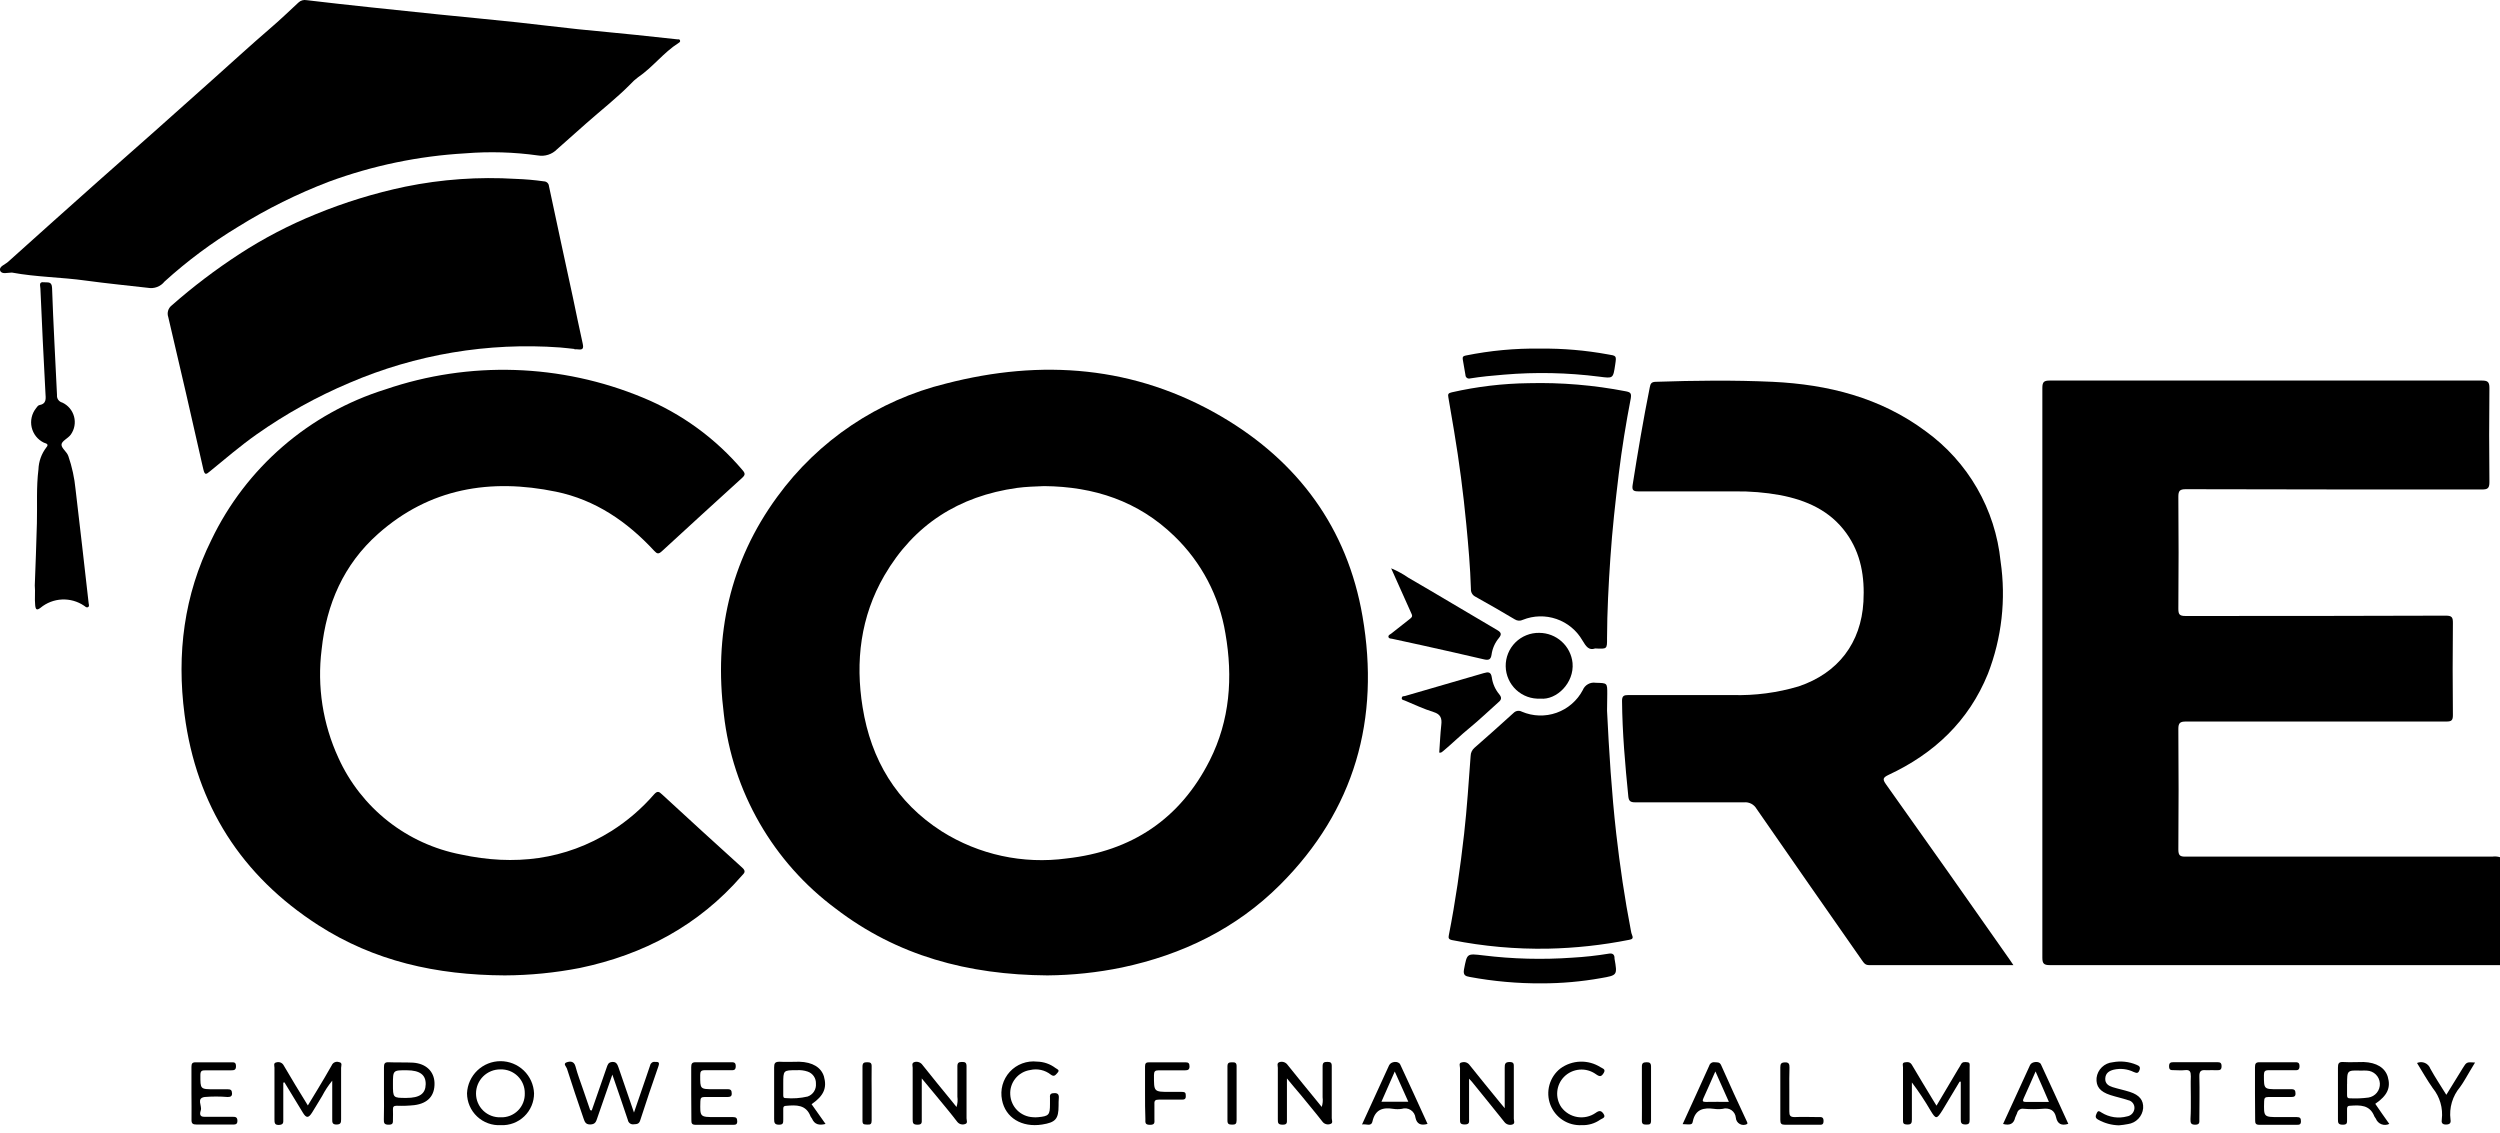 <svg width="150" height="68" viewBox="0 0 150 68" fill="none" xmlns="http://www.w3.org/2000/svg">
<g clip-path="url(#clip0_77_2396)">
<path d="M150 57.907C140.999 57.907 131.995 57.907 122.988 57.907C122.644 57.907 122.541 57.824 122.541 57.464C122.541 46.068 122.541 34.672 122.541 23.276C122.541 22.909 122.644 22.833 122.994 22.833C131.629 22.833 140.263 22.833 148.898 22.833C149.241 22.833 149.368 22.895 149.365 23.279C149.344 25.162 149.344 27.045 149.365 28.929C149.365 29.311 149.245 29.369 148.905 29.369C142.983 29.369 137.066 29.369 131.145 29.352C130.774 29.352 130.701 29.462 130.701 29.809C130.72 32.048 130.72 34.287 130.701 36.526C130.701 36.87 130.777 36.959 131.131 36.959C136.338 36.959 141.544 36.959 146.751 36.939C147.115 36.939 147.177 37.042 147.174 37.375C147.155 39.22 147.155 41.065 147.174 42.908C147.174 43.224 147.088 43.292 146.782 43.292C141.575 43.292 136.367 43.292 131.158 43.292C130.815 43.292 130.698 43.368 130.701 43.739C130.72 46.15 130.72 48.561 130.701 50.972C130.701 51.336 130.808 51.401 131.141 51.398C137.271 51.398 143.401 51.398 149.533 51.398C149.689 51.375 149.849 51.387 150 51.432V57.907Z" fill="#000000"/>
<path d="M62.843 58.524C58.086 58.49 53.828 57.349 50.135 54.512C48.279 53.133 46.727 51.388 45.574 49.384C44.42 47.38 43.691 45.16 43.431 42.862C42.834 38.119 43.775 33.716 46.632 29.811C49.098 26.42 52.685 24.012 56.757 23.014C62.5 21.527 68.091 21.95 73.288 24.992C77.89 27.689 80.844 31.693 81.75 36.976C82.815 43.134 81.29 48.605 76.805 53.087C74.174 55.715 70.945 57.281 67.318 58.05C65.846 58.353 64.347 58.511 62.843 58.524ZM62.647 29.166C62.122 29.189 61.569 29.2 61.019 29.275C57.526 29.767 54.837 31.477 53.058 34.537C51.633 36.996 51.31 39.689 51.757 42.437C52.261 45.586 53.786 48.141 56.507 49.883C58.735 51.287 61.387 51.862 63.997 51.507C67.895 51.074 70.808 49.141 72.584 45.624C73.796 43.22 73.985 40.637 73.525 38.006C73.161 35.78 72.086 33.732 70.461 32.167C68.297 30.065 65.646 29.193 62.647 29.166Z" fill="#000000"/>
<path d="M30.285 58.524C26.164 58.504 22.441 57.662 19.089 55.505C14.486 52.538 11.784 48.317 11.073 42.876C10.595 39.236 11.038 35.705 12.687 32.387C13.713 30.248 15.17 28.342 16.965 26.79C18.76 25.238 20.855 24.072 23.121 23.365C28.161 21.64 33.657 21.816 38.576 23.859C40.889 24.811 42.94 26.305 44.556 28.214C44.728 28.413 44.714 28.503 44.522 28.678C42.919 30.134 41.316 31.6 39.713 33.074C39.514 33.256 39.428 33.239 39.253 33.05C37.635 31.299 35.722 29.99 33.363 29.502C29.42 28.688 25.769 29.289 22.678 32.037C20.617 33.871 19.587 36.244 19.298 38.968C19.019 41.188 19.368 43.441 20.305 45.473C20.977 46.957 21.997 48.259 23.277 49.268C24.557 50.276 26.061 50.963 27.661 51.27C30.845 51.957 33.892 51.614 36.701 49.852C37.648 49.25 38.503 48.515 39.239 47.668C39.435 47.448 39.535 47.479 39.727 47.668C41.324 49.138 42.925 50.608 44.535 52.06C44.8 52.297 44.632 52.404 44.498 52.555C41.908 55.529 38.621 57.277 34.795 58.078C33.309 58.367 31.799 58.517 30.285 58.524Z" fill="#000000"/>
<path d="M120.804 57.907C117.864 57.907 115.003 57.907 112.142 57.907C111.905 57.907 111.823 57.766 111.72 57.618C109.602 54.591 107.492 51.56 105.39 48.524C105.316 48.397 105.208 48.293 105.078 48.225C104.948 48.157 104.801 48.127 104.655 48.139C102.467 48.139 100.279 48.139 98.092 48.139C97.81 48.139 97.728 48.043 97.7 47.795C97.508 45.882 97.339 43.969 97.322 42.046C97.322 41.751 97.439 41.703 97.7 41.703C99.781 41.703 101.866 41.703 103.947 41.703C105.293 41.742 106.635 41.566 107.925 41.181C110.284 40.384 111.665 38.581 111.806 36.104C111.888 34.624 111.665 33.216 110.775 31.983C109.797 30.63 108.388 30.011 106.805 29.706C105.91 29.546 105.001 29.471 104.092 29.483C102.165 29.483 100.242 29.483 98.318 29.483C98.013 29.483 97.906 29.427 97.958 29.098C98.267 27.137 98.597 25.179 98.988 23.232C99.026 23.043 99.067 22.916 99.332 22.909C101.674 22.83 104.02 22.802 106.362 22.909C109.68 23.067 112.822 23.853 115.539 25.873C116.797 26.783 117.849 27.949 118.624 29.294C119.399 30.64 119.879 32.135 120.035 33.679C120.369 35.956 120.107 38.28 119.276 40.425C118.125 43.262 116.051 45.216 113.31 46.494C112.967 46.659 112.946 46.755 113.159 47.057C115.646 50.553 118.124 54.067 120.595 57.598C120.653 57.68 120.708 57.766 120.804 57.907Z" fill="#000000"/>
<path d="M8.874 17.269C7.717 17.135 6.432 17.011 5.154 16.836C3.681 16.63 2.187 16.627 0.72 16.355H0.696C0.456 16.355 0.102 16.479 0.01 16.239C-0.083 15.998 0.295 15.878 0.477 15.717C2.266 14.116 4.049 12.505 5.852 10.908C6.997 9.901 8.141 8.889 9.286 7.872C10.433 6.842 11.598 5.811 12.752 4.781C13.906 3.751 15.029 2.72 16.186 1.724C16.777 1.219 17.326 0.694 17.904 0.155C17.968 0.092 18.047 0.046 18.133 0.021C18.219 -0.004 18.31 -0.008 18.398 0.01C19.68 0.162 20.961 0.305 22.241 0.44C23.597 0.586 24.956 0.728 26.318 0.866C27.901 1.027 29.485 1.175 31.068 1.343C32.27 1.47 33.472 1.628 34.671 1.752C35.87 1.875 36.999 1.972 38.164 2.095C38.988 2.178 39.812 2.27 40.637 2.36C40.699 2.36 40.774 2.339 40.801 2.421C40.829 2.504 40.771 2.542 40.716 2.576C39.809 3.153 39.167 4.036 38.281 4.637C38.111 4.763 37.955 4.906 37.813 5.063C36.989 5.894 36.065 6.615 35.19 7.388C34.599 7.91 34.011 8.439 33.421 8.957C33.275 9.107 33.095 9.219 32.896 9.283C32.698 9.348 32.486 9.363 32.281 9.328C30.832 9.125 29.366 9.082 27.908 9.201C25.118 9.361 22.367 9.933 19.744 10.898C17.842 11.624 16.013 12.532 14.284 13.608C12.71 14.559 11.232 15.659 9.87 16.895C9.754 17.042 9.6 17.154 9.424 17.22C9.249 17.286 9.058 17.303 8.874 17.269Z" fill="#000000"/>
<path d="M34.465 20.937C34.176 20.91 33.891 20.869 33.603 20.848C29.279 20.533 24.943 21.262 20.96 22.974C19 23.803 17.133 24.839 15.393 26.065C14.421 26.752 13.511 27.532 12.587 28.287C12.384 28.456 12.285 28.535 12.202 28.167C11.515 25.115 10.812 22.065 10.094 19.017C10.052 18.896 10.05 18.765 10.086 18.642C10.122 18.519 10.196 18.41 10.296 18.331C11.578 17.203 12.939 16.17 14.37 15.239C15.812 14.302 17.341 13.504 18.934 12.856C20.674 12.141 22.475 11.587 24.316 11.2C26.495 10.754 28.724 10.597 30.945 10.733C31.51 10.752 32.074 10.801 32.634 10.881C32.711 10.882 32.784 10.911 32.84 10.963C32.896 11.015 32.931 11.086 32.937 11.163C33.407 13.402 33.898 15.628 34.379 17.87C34.575 18.784 34.754 19.701 34.963 20.618C35.028 20.917 34.963 21.003 34.668 20.961C34.602 20.954 34.537 20.954 34.472 20.961L34.465 20.937Z" fill="#000000"/>
<path d="M95.712 38.907C95.323 39.044 95.159 38.779 94.946 38.426C94.599 37.824 94.046 37.367 93.389 37.14C92.732 36.913 92.015 36.93 91.37 37.189C91.296 37.227 91.212 37.245 91.128 37.24C91.045 37.236 90.964 37.21 90.893 37.165C90.1 36.695 89.306 36.234 88.506 35.791C88.425 35.748 88.359 35.683 88.315 35.603C88.27 35.523 88.25 35.433 88.255 35.342C88.217 34.04 88.101 32.745 87.977 31.45C87.798 29.577 87.555 27.715 87.245 25.862C87.132 25.175 87.015 24.512 86.902 23.843C86.861 23.64 86.902 23.585 87.115 23.537C88.624 23.194 90.166 23.011 91.714 22.991C93.672 22.942 95.63 23.105 97.552 23.479C97.834 23.534 97.896 23.599 97.844 23.915C97.556 25.409 97.312 26.913 97.127 28.424C96.924 30.107 96.735 31.79 96.622 33.483C96.512 35.084 96.429 36.684 96.422 38.292C96.426 38.944 96.433 38.944 95.712 38.907Z" fill="#000000"/>
<path d="M96.423 42.646C96.543 45.105 96.697 47.558 96.972 50.003C97.195 51.961 97.48 53.908 97.855 55.842C97.868 55.934 97.892 56.023 97.927 56.11C98.013 56.305 97.927 56.36 97.741 56.391C96.14 56.709 94.514 56.886 92.882 56.92C90.948 56.955 89.016 56.782 87.118 56.405C86.916 56.36 86.895 56.278 86.93 56.11C87.328 54.097 87.616 52.067 87.847 50.03C88.022 48.478 88.121 46.915 88.238 45.356C88.24 45.265 88.26 45.175 88.299 45.092C88.337 45.009 88.393 44.935 88.461 44.875C89.248 44.188 90.038 43.481 90.817 42.773C90.88 42.709 90.963 42.667 91.052 42.654C91.142 42.641 91.233 42.657 91.312 42.701C91.972 42.983 92.715 43.007 93.392 42.767C94.069 42.527 94.631 42.041 94.966 41.406C95.027 41.255 95.138 41.129 95.281 41.049C95.423 40.969 95.588 40.94 95.749 40.967C96.436 40.987 96.436 40.967 96.436 41.623L96.423 42.646Z" fill="#000000"/>
<path d="M2.087 35.129C2.132 33.882 2.183 32.635 2.214 31.392C2.242 30.314 2.173 29.235 2.307 28.164C2.324 27.687 2.488 27.227 2.778 26.848C2.973 26.628 2.729 26.604 2.633 26.56C2.45 26.472 2.289 26.344 2.162 26.185C2.036 26.026 1.946 25.841 1.901 25.643C1.855 25.445 1.855 25.24 1.9 25.042C1.944 24.844 2.033 24.658 2.159 24.499C2.214 24.427 2.28 24.324 2.352 24.31C2.815 24.224 2.743 23.905 2.726 23.568C2.614 21.485 2.513 19.399 2.424 17.311C2.424 17.17 2.3 16.888 2.64 16.936C2.853 16.964 3.111 16.857 3.124 17.28C3.197 19.423 3.32 21.559 3.42 23.699C3.409 23.801 3.435 23.903 3.493 23.987C3.552 24.071 3.64 24.131 3.739 24.155C3.911 24.235 4.063 24.352 4.185 24.497C4.307 24.643 4.395 24.813 4.444 24.996C4.492 25.18 4.5 25.371 4.466 25.558C4.432 25.744 4.357 25.921 4.248 26.075C4.076 26.312 3.698 26.457 3.691 26.677C3.684 26.896 4.007 27.096 4.1 27.363C4.323 28.009 4.468 28.679 4.533 29.359C4.804 31.629 5.058 33.899 5.316 36.169C5.316 36.252 5.388 36.362 5.285 36.424C5.182 36.486 5.12 36.386 5.041 36.341C4.651 36.078 4.187 35.948 3.717 35.97C3.247 35.992 2.797 36.166 2.434 36.465C2.214 36.633 2.139 36.592 2.111 36.314C2.07 35.908 2.125 35.517 2.087 35.129Z" fill="#000000"/>
<path d="M83.469 34.098C83.832 34.249 84.177 34.438 84.5 34.661C86.279 35.691 88.054 36.763 89.837 37.807C90.081 37.948 90.108 38.068 89.933 38.281C89.696 38.566 89.543 38.913 89.493 39.28C89.449 39.586 89.311 39.624 89.04 39.562C87.811 39.273 86.581 38.999 85.348 38.724L83.538 38.329C83.449 38.308 83.332 38.329 83.308 38.216C83.284 38.102 83.404 38.071 83.473 38.017L84.589 37.137C84.678 37.062 84.771 37.003 84.699 36.845C84.304 35.959 83.909 35.073 83.469 34.098Z" fill="#000000"/>
<path d="M92.417 20.916C93.771 20.902 95.124 21.017 96.456 21.26C96.992 21.346 96.992 21.335 96.913 21.871C96.786 22.733 96.789 22.706 95.951 22.599C94.057 22.358 92.142 22.318 90.239 22.479C89.552 22.534 88.866 22.599 88.203 22.706C88.171 22.715 88.138 22.718 88.105 22.712C88.072 22.706 88.041 22.693 88.015 22.673C87.988 22.654 87.966 22.628 87.951 22.599C87.936 22.569 87.928 22.536 87.928 22.503C87.876 22.194 87.825 21.881 87.767 21.572C87.739 21.421 87.794 21.359 87.942 21.332C89.414 21.034 90.915 20.894 92.417 20.916Z" fill="#000000"/>
<path d="M92.513 59.002C91.061 59.011 89.612 58.882 88.185 58.617C87.924 58.572 87.776 58.511 87.841 58.16C88.027 57.199 88.003 57.206 88.985 57.322C90.76 57.541 92.552 57.587 94.336 57.46C95.07 57.419 95.802 57.339 96.528 57.219C96.737 57.181 96.871 57.257 96.871 57.48C96.871 57.48 96.871 57.504 96.871 57.518C97.046 58.514 97.046 58.517 96.05 58.689C94.882 58.897 93.699 59.001 92.513 59.002Z" fill="#000000"/>
<path d="M86.354 45.154C86.395 44.608 86.415 44.052 86.477 43.499C86.525 43.094 86.439 42.853 86.003 42.719C85.416 42.537 84.853 42.269 84.286 42.032C84.21 42.002 84.083 41.995 84.108 41.871C84.132 41.747 84.224 41.782 84.3 41.761C85.877 41.303 87.453 40.845 89.026 40.387C89.294 40.308 89.462 40.305 89.51 40.655C89.562 41.023 89.716 41.369 89.953 41.655C90.132 41.868 90.073 41.998 89.905 42.136C89.325 42.651 88.768 43.19 88.167 43.681C87.628 44.121 87.137 44.608 86.601 45.055C86.539 45.089 86.501 45.185 86.354 45.154Z" fill="#000000"/>
<path d="M92.427 41.918C92.162 41.933 91.896 41.894 91.646 41.804C91.397 41.714 91.168 41.574 90.973 41.394C90.778 41.213 90.622 40.995 90.514 40.752C90.405 40.51 90.347 40.248 90.342 39.983C90.337 39.717 90.386 39.453 90.486 39.207C90.585 38.961 90.733 38.737 90.921 38.549C91.109 38.362 91.333 38.214 91.579 38.115C91.825 38.015 92.089 37.967 92.355 37.972C92.852 37.973 93.332 38.158 93.701 38.492C94.07 38.825 94.303 39.284 94.353 39.779C94.46 40.984 93.385 42.014 92.427 41.918Z" fill="#000000"/>
<path d="M35.504 66.63C35.803 65.774 36.102 64.912 36.397 64.061C36.459 63.892 36.486 63.734 36.741 63.717C36.995 63.7 37.05 63.885 37.115 64.061C37.407 64.926 37.706 65.778 38.039 66.753L38.77 64.624C38.853 64.387 38.935 64.15 39.011 63.913C39.024 63.849 39.062 63.793 39.115 63.756C39.169 63.718 39.235 63.703 39.299 63.714C39.492 63.714 39.595 63.714 39.505 63.975C39.128 65.05 38.764 66.135 38.413 67.22C38.345 67.44 38.218 67.447 38.035 67.457C37.995 67.465 37.953 67.464 37.913 67.455C37.873 67.447 37.834 67.43 37.8 67.406C37.767 67.382 37.738 67.352 37.716 67.318C37.694 67.283 37.678 67.244 37.672 67.203C37.38 66.317 37.07 65.438 36.741 64.476C36.421 65.39 36.129 66.228 35.841 67.069C35.769 67.279 35.731 67.461 35.415 67.468C35.099 67.475 35.072 67.255 34.996 67.059C34.653 66.08 34.333 65.094 34.014 64.109C33.979 63.995 33.753 63.817 34.014 63.734C34.216 63.669 34.443 63.666 34.529 63.985C34.653 64.456 34.828 64.909 34.982 65.359C35.137 65.809 35.271 66.194 35.411 66.609L35.504 66.63Z" fill="#000000"/>
<path d="M16.997 64.96V67.152C16.997 67.327 17.028 67.478 16.75 67.495C16.472 67.512 16.468 67.365 16.468 67.152C16.468 66.121 16.468 65.091 16.468 64.061C16.468 63.947 16.386 63.772 16.592 63.741C16.674 63.717 16.761 63.722 16.839 63.755C16.918 63.788 16.982 63.848 17.021 63.923C17.482 64.716 17.962 65.503 18.471 66.327C18.677 65.984 18.866 65.685 19.048 65.376C19.336 64.892 19.632 64.411 19.906 63.916C19.94 63.837 20.002 63.773 20.08 63.738C20.158 63.702 20.247 63.697 20.329 63.724C20.569 63.758 20.466 63.947 20.466 64.067C20.466 65.098 20.466 66.128 20.466 67.158C20.466 67.358 20.446 67.468 20.195 67.471C19.944 67.474 19.93 67.351 19.934 67.155C19.934 66.406 19.934 65.654 19.934 64.84C19.704 65.121 19.504 65.425 19.336 65.747C19.123 66.09 18.931 66.434 18.721 66.76C18.512 67.086 18.378 67.103 18.172 66.76C17.801 66.156 17.437 65.548 17.066 64.94L16.997 64.96Z" fill="#000000"/>
<path d="M117.577 64.899L116.547 66.616C116.203 67.162 116.155 67.165 115.832 66.633C115.494 66.049 115.12 65.485 114.713 64.947C114.713 65.685 114.713 66.427 114.713 67.169C114.713 67.375 114.682 67.478 114.438 67.471C114.194 67.464 114.177 67.392 114.18 67.193C114.18 66.138 114.18 65.088 114.18 64.033C114.18 63.93 114.108 63.769 114.287 63.741C114.465 63.714 114.61 63.707 114.723 63.906C115.125 64.593 115.544 65.28 115.96 65.967C116.025 66.077 116.097 66.19 116.19 66.341L117.491 64.146C117.546 64.054 117.608 63.968 117.653 63.872C117.745 63.683 117.914 63.721 118.065 63.738C118.216 63.755 118.178 63.92 118.178 64.023C118.178 65.077 118.178 66.128 118.178 67.183C118.178 67.371 118.154 67.468 117.927 67.468C117.701 67.468 117.642 67.385 117.646 67.172C117.646 66.413 117.646 65.658 117.646 64.899H117.577Z" fill="#000000"/>
<path d="M90.283 66.492C90.283 65.613 90.283 64.837 90.283 64.064C90.283 63.848 90.304 63.721 90.575 63.721C90.847 63.721 90.829 63.851 90.829 64.037C90.829 65.067 90.829 66.097 90.829 67.128C90.829 67.241 90.925 67.416 90.74 67.471C90.653 67.499 90.559 67.498 90.472 67.469C90.385 67.44 90.309 67.384 90.256 67.31C89.62 66.506 88.964 65.716 88.315 64.906C88.284 64.864 88.247 64.83 88.144 64.72V67.124C88.144 67.303 88.192 67.468 87.886 67.468C87.58 67.468 87.601 67.341 87.601 67.124C87.601 66.094 87.601 65.098 87.601 64.085C87.601 63.961 87.498 63.769 87.721 63.741C87.803 63.718 87.89 63.721 87.97 63.748C88.05 63.776 88.121 63.828 88.171 63.896C88.758 64.638 89.363 65.369 89.96 66.104L90.283 66.492Z" fill="#000000"/>
<path d="M55.306 64.706C55.306 65.592 55.306 66.376 55.306 67.159C55.306 67.334 55.337 67.481 55.059 67.481C54.781 67.481 54.76 67.389 54.76 67.159C54.76 66.128 54.76 65.098 54.76 64.067C54.76 63.954 54.678 63.782 54.867 63.724C54.955 63.699 55.05 63.702 55.137 63.733C55.224 63.765 55.299 63.823 55.351 63.899C55.928 64.631 56.525 65.352 57.116 66.077L57.391 66.42C57.455 66.219 57.472 66.007 57.443 65.798C57.443 65.194 57.443 64.586 57.443 63.982C57.443 63.765 57.522 63.721 57.717 63.717C57.913 63.714 57.992 63.758 57.992 63.978C57.992 65.008 57.992 66.056 57.992 67.097C57.992 67.213 58.081 67.392 57.913 67.44C57.827 67.474 57.733 67.478 57.644 67.452C57.556 67.426 57.479 67.371 57.425 67.296C57.01 66.753 56.567 66.231 56.134 65.702L55.306 64.706Z" fill="#000000"/>
<path d="M77.216 64.706C77.216 65.592 77.216 66.375 77.216 67.158C77.216 67.333 77.247 67.481 76.969 67.481C76.691 67.481 76.666 67.392 76.67 67.158C76.67 66.128 76.67 65.097 76.67 64.067C76.67 63.95 76.588 63.779 76.78 63.724C76.868 63.699 76.962 63.702 77.049 63.733C77.135 63.765 77.209 63.823 77.261 63.899C77.841 64.63 78.435 65.348 79.026 66.073L79.304 66.416C79.364 66.229 79.382 66.031 79.356 65.836C79.356 65.214 79.356 64.596 79.356 63.978C79.356 63.761 79.435 63.713 79.634 63.713C79.833 63.713 79.909 63.755 79.905 63.971C79.905 65.001 79.905 66.052 79.905 67.093C79.905 67.206 79.998 67.388 79.83 67.436C79.744 67.47 79.649 67.475 79.561 67.448C79.472 67.422 79.395 67.367 79.342 67.292C78.933 66.763 78.501 66.262 78.075 65.73C77.81 65.424 77.546 65.104 77.216 64.706Z" fill="#000000"/>
<path d="M30.048 67.509C29.788 67.523 29.527 67.485 29.283 67.395C29.038 67.306 28.814 67.168 28.625 66.989C28.435 66.811 28.284 66.595 28.18 66.356C28.076 66.118 28.023 65.86 28.021 65.599C28.043 65.081 28.264 64.59 28.639 64.23C29.014 63.871 29.513 63.67 30.032 63.67C30.552 63.67 31.051 63.871 31.426 64.23C31.801 64.59 32.022 65.081 32.043 65.599C32.044 65.858 31.992 66.114 31.891 66.351C31.79 66.589 31.642 66.803 31.455 66.982C31.268 67.161 31.047 67.299 30.806 67.39C30.564 67.481 30.306 67.521 30.048 67.509ZM31.487 65.599C31.49 65.408 31.454 65.218 31.381 65.04C31.308 64.863 31.2 64.702 31.063 64.568C30.926 64.434 30.764 64.329 30.585 64.259C30.406 64.19 30.215 64.157 30.024 64.164C29.832 64.162 29.642 64.198 29.465 64.27C29.288 64.342 29.126 64.449 28.99 64.583C28.854 64.718 28.746 64.879 28.672 65.055C28.599 65.232 28.561 65.422 28.561 65.613C28.561 65.805 28.599 65.994 28.674 66.171C28.749 66.347 28.858 66.507 28.996 66.64C29.134 66.773 29.297 66.877 29.476 66.945C29.655 67.014 29.846 67.045 30.038 67.038C30.229 67.046 30.42 67.014 30.599 66.945C30.777 66.875 30.94 66.77 31.076 66.635C31.212 66.5 31.319 66.338 31.389 66.16C31.46 65.982 31.493 65.791 31.487 65.599Z" fill="#000000"/>
<path d="M143.357 67.434C143.284 67.47 143.204 67.49 143.123 67.494C143.041 67.497 142.96 67.484 142.884 67.454C142.808 67.424 142.739 67.379 142.682 67.321C142.624 67.263 142.58 67.194 142.55 67.118C142.53 67.07 142.482 67.036 142.464 66.988C142.193 66.284 141.609 66.301 141.008 66.345C140.836 66.345 140.819 66.438 140.823 66.572C140.823 66.768 140.823 66.967 140.823 67.163C140.823 67.359 140.843 67.482 140.572 67.482C140.301 67.482 140.273 67.383 140.277 67.156C140.277 66.128 140.277 65.097 140.277 64.065C140.277 63.821 140.314 63.704 140.596 63.721C141.001 63.745 141.41 63.721 141.819 63.721C142.595 63.749 143.1 64.065 143.265 64.604C143.46 65.257 143.244 65.734 142.516 66.229C142.798 66.644 143.072 67.036 143.357 67.434ZM140.823 65.03C140.823 65.253 140.823 65.476 140.823 65.717C140.823 65.854 140.867 65.906 141.005 65.899C141.372 65.917 141.74 65.902 142.104 65.854C142.303 65.823 142.485 65.719 142.612 65.562C142.739 65.405 142.803 65.207 142.792 65.005C142.781 64.803 142.695 64.613 142.552 64.471C142.408 64.329 142.216 64.245 142.014 64.237C141.9 64.23 141.785 64.23 141.671 64.237C140.826 64.213 140.826 64.213 140.826 65.04L140.823 65.03Z" fill="#000000"/>
<path d="M48.695 66.252L49.533 67.437C49.148 67.534 48.873 67.472 48.719 67.115C48.698 67.067 48.65 67.032 48.633 66.984C48.365 66.27 47.774 66.297 47.177 66.349C47.039 66.349 46.991 66.4 46.995 66.534C46.995 66.744 46.995 66.957 46.995 67.166C46.995 67.376 46.995 67.482 46.74 67.482C46.486 67.482 46.445 67.372 46.448 67.139C46.448 66.111 46.448 65.08 46.448 64.048C46.448 63.8 46.496 63.704 46.771 63.704C47.163 63.728 47.561 63.704 47.956 63.704C48.756 63.725 49.272 64.048 49.437 64.59C49.632 65.284 49.419 65.754 48.695 66.252ZM46.995 65.033V65.696C46.995 65.792 46.995 65.888 47.129 65.885C47.574 65.925 48.022 65.893 48.458 65.792C48.614 65.738 48.749 65.633 48.839 65.493C48.929 65.354 48.97 65.188 48.956 65.023C48.963 64.864 48.919 64.707 48.83 64.576C48.741 64.445 48.611 64.346 48.461 64.295C48.249 64.223 48.025 64.195 47.802 64.212C46.995 64.212 46.995 64.212 46.995 65.033Z" fill="#000000"/>
<path d="M63.515 66.338C63.515 67.139 63.336 67.345 62.526 67.472C61.306 67.664 60.324 67.063 60.121 65.995C60.06 65.697 60.071 65.389 60.151 65.096C60.233 64.803 60.382 64.533 60.587 64.309C60.793 64.084 61.048 63.912 61.334 63.806C61.618 63.7 61.925 63.662 62.227 63.697C62.624 63.705 63.009 63.838 63.326 64.079C63.405 64.144 63.618 64.189 63.453 64.364C63.346 64.474 63.264 64.645 63.044 64.474C62.872 64.338 62.672 64.244 62.459 64.197C62.245 64.15 62.024 64.151 61.811 64.202C61.462 64.253 61.145 64.434 60.924 64.709C60.702 64.983 60.592 65.331 60.616 65.683C60.635 66.034 60.783 66.367 61.032 66.616C61.282 66.865 61.614 67.013 61.966 67.032C62.071 67.043 62.177 67.043 62.282 67.032C62.934 66.971 62.999 66.895 62.999 66.246C62.999 66.115 62.999 65.981 62.999 65.851C62.975 65.638 63.072 65.59 63.271 65.586C63.47 65.583 63.542 65.679 63.529 65.871C63.515 66.064 63.515 66.18 63.515 66.338Z" fill="#000000"/>
<path d="M11.487 65.59C11.487 65.064 11.487 64.535 11.487 64.01C11.487 63.807 11.542 63.735 11.752 63.738C12.466 63.738 13.177 63.738 13.888 63.738C14.053 63.738 14.156 63.738 14.159 63.968C14.163 64.199 14.05 64.219 13.867 64.219C13.352 64.219 12.837 64.219 12.325 64.219C12.116 64.219 12.027 64.247 12.023 64.491C12.023 65.356 11.999 65.356 12.871 65.356C13.136 65.356 13.4 65.356 13.661 65.356C13.843 65.356 13.915 65.404 13.922 65.6C13.929 65.796 13.806 65.82 13.648 65.82C13.191 65.782 12.731 65.782 12.274 65.82C11.772 65.899 12.126 66.342 12.051 66.606C12.009 66.747 11.917 67.022 12.277 67.008C12.83 67.008 13.387 67.008 13.94 67.008C14.108 67.008 14.242 67.008 14.245 67.245C14.249 67.482 14.098 67.472 13.94 67.472C13.229 67.472 12.514 67.472 11.803 67.472C11.566 67.472 11.48 67.417 11.491 67.166C11.501 66.644 11.487 66.118 11.487 65.59Z" fill="#000000"/>
<path d="M135.299 65.613C135.299 65.084 135.299 64.559 135.299 64.033C135.299 63.813 135.35 63.731 135.58 63.734C136.267 63.734 136.978 63.734 137.676 63.734C137.854 63.734 137.974 63.734 137.971 63.982C137.967 64.229 137.827 64.215 137.662 64.212C137.147 64.212 136.631 64.212 136.12 64.212C135.89 64.212 135.838 64.287 135.835 64.504C135.835 65.352 135.835 65.352 136.659 65.352C136.937 65.352 137.215 65.352 137.49 65.352C137.693 65.352 137.727 65.441 137.73 65.617C137.734 65.792 137.627 65.819 137.483 65.819C137.02 65.819 136.559 65.819 136.109 65.819C135.893 65.819 135.852 65.888 135.848 66.087C135.824 67.025 135.817 67.025 136.745 67.025C137.088 67.025 137.456 67.025 137.809 67.025C138.005 67.025 138.057 67.093 138.057 67.279C138.057 67.464 137.967 67.492 137.816 67.488C137.064 67.488 136.312 67.488 135.563 67.488C135.337 67.488 135.306 67.396 135.309 67.207C135.306 66.668 135.299 66.139 135.299 65.613Z" fill="#000000"/>
<path d="M41.473 65.613C41.473 65.084 41.473 64.559 41.473 64.033C41.473 63.813 41.524 63.731 41.754 63.734C42.441 63.734 43.152 63.734 43.853 63.734C44.028 63.734 44.148 63.734 44.145 63.982C44.141 64.229 44.001 64.215 43.836 64.212C43.32 64.212 42.805 64.212 42.294 64.212C42.063 64.212 42.012 64.287 42.012 64.504C42.012 65.352 41.991 65.352 42.836 65.352C43.111 65.352 43.389 65.352 43.664 65.352C43.867 65.352 43.901 65.441 43.904 65.617C43.908 65.792 43.801 65.819 43.657 65.819C43.193 65.819 42.733 65.819 42.283 65.819C42.067 65.819 42.026 65.888 42.022 66.087C41.998 67.025 41.991 67.025 42.919 67.025C43.262 67.025 43.63 67.025 43.983 67.025C44.179 67.025 44.231 67.093 44.234 67.279C44.237 67.464 44.141 67.492 43.99 67.488C43.238 67.488 42.486 67.488 41.737 67.488C41.51 67.488 41.48 67.396 41.483 67.207C41.48 66.668 41.473 66.139 41.473 65.613Z" fill="#000000"/>
<path d="M23.038 65.617C23.038 65.092 23.038 64.566 23.038 64.041C23.038 63.831 23.072 63.725 23.313 63.735C23.8 63.756 24.288 63.735 24.776 63.759C25.562 63.811 26.05 64.285 26.071 64.975C26.091 65.734 25.683 66.201 24.865 66.308C24.513 66.346 24.158 66.359 23.804 66.345C23.632 66.345 23.567 66.4 23.577 66.572C23.588 66.744 23.577 66.967 23.577 67.163C23.577 67.359 23.594 67.482 23.323 67.482C23.052 67.482 23.024 67.382 23.031 67.156C23.048 66.644 23.038 66.129 23.038 65.617ZM23.577 65.05C23.577 65.875 23.577 65.875 24.384 65.875C25.192 65.875 25.532 65.614 25.542 65.054C25.552 64.494 25.198 64.219 24.408 64.216C23.577 64.213 23.577 64.213 23.577 65.05Z" fill="#000000"/>
<path d="M85.653 67.434C85.241 67.551 85.011 67.434 84.929 67.066C84.919 66.973 84.888 66.882 84.839 66.802C84.79 66.721 84.723 66.653 84.644 66.602C84.565 66.55 84.476 66.517 84.382 66.505C84.289 66.493 84.194 66.501 84.104 66.531C83.935 66.558 83.762 66.558 83.593 66.531C82.961 66.427 82.511 66.575 82.349 67.279C82.274 67.623 81.968 67.417 81.721 67.468C82.274 66.259 82.806 65.088 83.345 63.92C83.459 63.676 83.905 63.639 84.015 63.872C84.568 65.05 85.104 66.232 85.653 67.434ZM84.499 66.105L83.685 64.291L82.885 66.105H84.499Z" fill="#000000"/>
<path d="M104.836 67.437C104.767 67.476 104.69 67.497 104.611 67.497C104.533 67.498 104.455 67.478 104.387 67.44C104.318 67.403 104.26 67.348 104.218 67.281C104.176 67.214 104.153 67.138 104.149 67.06C104.141 66.969 104.113 66.88 104.067 66.802C104.02 66.723 103.957 66.656 103.881 66.605C103.805 66.554 103.719 66.521 103.628 66.508C103.538 66.495 103.446 66.503 103.359 66.531C103.189 66.556 103.017 66.556 102.847 66.531C102.218 66.448 101.72 66.548 101.569 67.286C101.528 67.489 101.477 67.479 100.958 67.448L101.803 65.597C102.055 65.047 102.304 64.496 102.552 63.944C102.571 63.876 102.615 63.816 102.675 63.778C102.735 63.739 102.807 63.724 102.878 63.735C103.029 63.752 103.177 63.708 103.266 63.91C103.781 65.064 104.296 66.208 104.836 67.345C104.846 67.379 104.836 67.413 104.836 67.437ZM103.733 66.112L102.919 64.288C102.655 64.882 102.438 65.39 102.208 65.888C102.133 66.057 102.146 66.118 102.349 66.115C102.785 66.105 103.228 66.112 103.733 66.112Z" fill="#000000"/>
<path d="M124.099 67.431C123.683 67.561 123.45 67.431 123.367 67.046C123.271 66.603 123 66.483 122.567 66.527C122.187 66.558 121.804 66.558 121.423 66.527C121.334 66.51 121.242 66.529 121.166 66.58C121.091 66.631 121.039 66.71 121.022 66.799C120.981 66.88 120.944 66.964 120.912 67.049C120.826 67.448 120.568 67.54 120.184 67.438C120.723 66.256 121.259 65.078 121.805 63.9C121.908 63.684 122.358 63.649 122.457 63.855C123.014 65.047 123.553 66.239 124.099 67.431ZM122.138 64.285C121.873 64.882 121.657 65.387 121.427 65.885C121.355 66.046 121.351 66.119 121.561 66.115C122.004 66.115 122.45 66.115 122.935 66.115C122.677 65.507 122.426 64.941 122.138 64.285Z" fill="#000000"/>
<path d="M127.133 67.52C126.695 67.51 126.267 67.392 125.886 67.177C125.687 67.067 125.735 66.947 125.804 66.792C125.893 66.582 125.996 66.699 126.103 66.761C126.328 66.9 126.579 66.991 126.84 67.03C127.102 67.068 127.369 67.053 127.624 66.984C127.743 66.965 127.851 66.906 127.932 66.817C128.012 66.727 128.06 66.613 128.067 66.493C128.073 66.379 128.037 66.267 127.966 66.178C127.896 66.089 127.795 66.029 127.683 66.009C127.339 65.892 126.972 65.817 126.621 65.703C125.996 65.501 125.752 65.185 125.794 64.673C125.823 64.429 125.936 64.202 126.113 64.032C126.29 63.861 126.52 63.756 126.765 63.735C127.248 63.643 127.746 63.697 128.198 63.89C128.373 63.959 128.442 64.034 128.359 64.233C128.277 64.433 128.174 64.377 128.016 64.316C127.644 64.136 127.222 64.089 126.82 64.182C126.546 64.251 126.333 64.388 126.316 64.704C126.298 65.02 126.511 65.15 126.759 65.229C127.102 65.336 127.446 65.404 127.789 65.514C128.373 65.703 128.617 66.016 128.589 66.493C128.567 66.732 128.464 66.955 128.298 67.128C128.132 67.301 127.913 67.412 127.676 67.445C127.496 67.48 127.315 67.505 127.133 67.52Z" fill="#000000"/>
<path d="M94.907 67.509C94.502 67.531 94.102 67.424 93.762 67.203C93.423 66.982 93.163 66.658 93.019 66.279C92.876 65.9 92.858 65.486 92.966 65.095C93.075 64.705 93.304 64.359 93.623 64.109C93.969 63.856 94.384 63.714 94.812 63.699C95.241 63.685 95.664 63.8 96.027 64.03C96.123 64.098 96.37 64.136 96.226 64.373C96.082 64.61 95.989 64.617 95.755 64.452C95.469 64.246 95.119 64.148 94.767 64.178C94.416 64.208 94.086 64.362 93.839 64.614C93.607 64.852 93.465 65.162 93.436 65.493C93.406 65.824 93.492 66.155 93.677 66.43C93.909 66.745 94.253 66.957 94.638 67.021C95.023 67.085 95.418 66.996 95.738 66.774C95.944 66.626 96.064 66.619 96.205 66.819C96.387 67.073 96.112 67.104 96.01 67.183C95.688 67.41 95.3 67.524 94.907 67.509Z" fill="#000000"/>
<path d="M68.702 65.607C68.702 65.068 68.702 64.528 68.702 63.989C68.702 63.804 68.757 63.735 68.949 63.738C69.671 63.738 70.394 63.738 71.12 63.738C71.305 63.738 71.371 63.793 71.371 63.986C71.371 64.178 71.275 64.219 71.103 64.219C70.577 64.219 70.052 64.219 69.523 64.219C69.3 64.219 69.241 64.284 69.238 64.504C69.238 65.514 69.214 65.514 70.217 65.514C70.44 65.514 70.667 65.514 70.904 65.514C71.141 65.514 71.144 65.586 71.147 65.768C71.151 65.95 71.058 65.978 70.907 65.978C70.444 65.978 69.983 65.978 69.533 65.978C69.331 65.978 69.252 66.022 69.265 66.239C69.265 66.541 69.265 66.843 69.265 67.145C69.265 67.324 69.317 67.489 69.008 67.489C68.699 67.489 68.719 67.365 68.723 67.145C68.702 66.634 68.702 66.122 68.702 65.607Z" fill="#000000"/>
<path d="M145.021 63.779C145.095 63.746 145.176 63.729 145.258 63.728C145.339 63.728 145.42 63.744 145.496 63.777C145.571 63.809 145.638 63.856 145.694 63.916C145.75 63.975 145.793 64.046 145.821 64.123C146.106 64.638 146.432 65.129 146.779 65.689L147.761 64.095C147.995 63.718 147.995 63.718 148.503 63.752L148.204 64.25C148.005 64.576 147.827 64.92 147.603 65.225C147.379 65.492 147.212 65.802 147.113 66.136C147.015 66.469 146.986 66.82 147.03 67.166C147.064 67.365 147.009 67.468 146.762 67.472C146.515 67.475 146.477 67.344 146.508 67.159C146.548 66.827 146.521 66.489 146.427 66.168C146.334 65.846 146.177 65.547 145.965 65.287C145.635 64.82 145.34 64.298 145.021 63.779Z" fill="#000000"/>
<path d="M131.45 65.809C131.45 65.401 131.433 64.995 131.45 64.587C131.45 64.305 131.402 64.171 131.089 64.209C130.869 64.236 130.643 64.209 130.419 64.209C130.255 64.209 130.148 64.209 130.145 63.982C130.141 63.755 130.244 63.731 130.43 63.731C131.299 63.731 132.164 63.731 133.033 63.731C133.212 63.731 133.294 63.769 133.294 63.972C133.294 64.174 133.212 64.219 133.033 64.212C132.854 64.205 132.583 64.212 132.363 64.212C132.065 64.181 131.951 64.267 131.961 64.594C131.986 65.445 131.961 66.311 131.961 67.156C131.961 67.324 131.996 67.478 131.718 67.482C131.439 67.485 131.426 67.362 131.429 67.138C131.457 66.702 131.45 66.256 131.45 65.809Z" fill="#000000"/>
<path d="M107.359 65.38C107.359 65.816 107.359 66.249 107.359 66.681C107.359 66.929 107.407 67.025 107.678 67.025C108.149 67.001 108.626 67.025 109.1 67.025C109.258 67.025 109.409 66.994 109.413 67.248C109.416 67.502 109.292 67.489 109.121 67.485C108.434 67.485 107.778 67.485 107.105 67.485C106.881 67.485 106.816 67.42 106.819 67.197C106.819 66.146 106.819 65.091 106.819 64.04C106.819 63.824 106.874 63.748 107.105 63.742C107.335 63.735 107.372 63.855 107.369 64.051C107.352 64.487 107.359 64.933 107.359 65.38Z" fill="#000000"/>
<path d="M74.196 65.637C74.196 66.163 74.196 66.692 74.196 67.217C74.196 67.433 74.124 67.482 73.925 67.478C73.726 67.475 73.643 67.44 73.647 67.221C73.647 66.14 73.647 65.059 73.647 63.978C73.647 63.734 73.774 63.745 73.942 63.738C74.11 63.731 74.2 63.776 74.196 63.975C74.196 64.528 74.196 65.084 74.196 65.637Z" fill="#000000"/>
<path d="M98.513 65.614C98.513 65.074 98.513 64.532 98.513 63.992C98.513 63.766 98.613 63.742 98.798 63.735C98.984 63.728 99.066 63.797 99.062 64.003C99.062 65.081 99.062 66.163 99.062 67.242C99.062 67.451 98.984 67.478 98.808 67.475C98.633 67.472 98.506 67.475 98.513 67.235C98.523 66.692 98.513 66.153 98.513 65.614Z" fill="#000000"/>
<path d="M52.299 65.572C52.299 66.125 52.299 66.681 52.299 67.234C52.299 67.427 52.24 67.488 52.051 67.475C51.862 67.461 51.746 67.495 51.749 67.241C51.749 66.163 51.749 65.081 51.749 64.002C51.749 63.786 51.825 63.734 52.024 63.734C52.223 63.734 52.306 63.772 52.299 63.992C52.288 64.517 52.299 65.046 52.299 65.572Z" fill="#000000"/>
</g>
<defs>
<clipPath id="clip0_77_2396">
<rect width="150" height="67.523" fill="white"/>
</clipPath>
</defs>
</svg>
